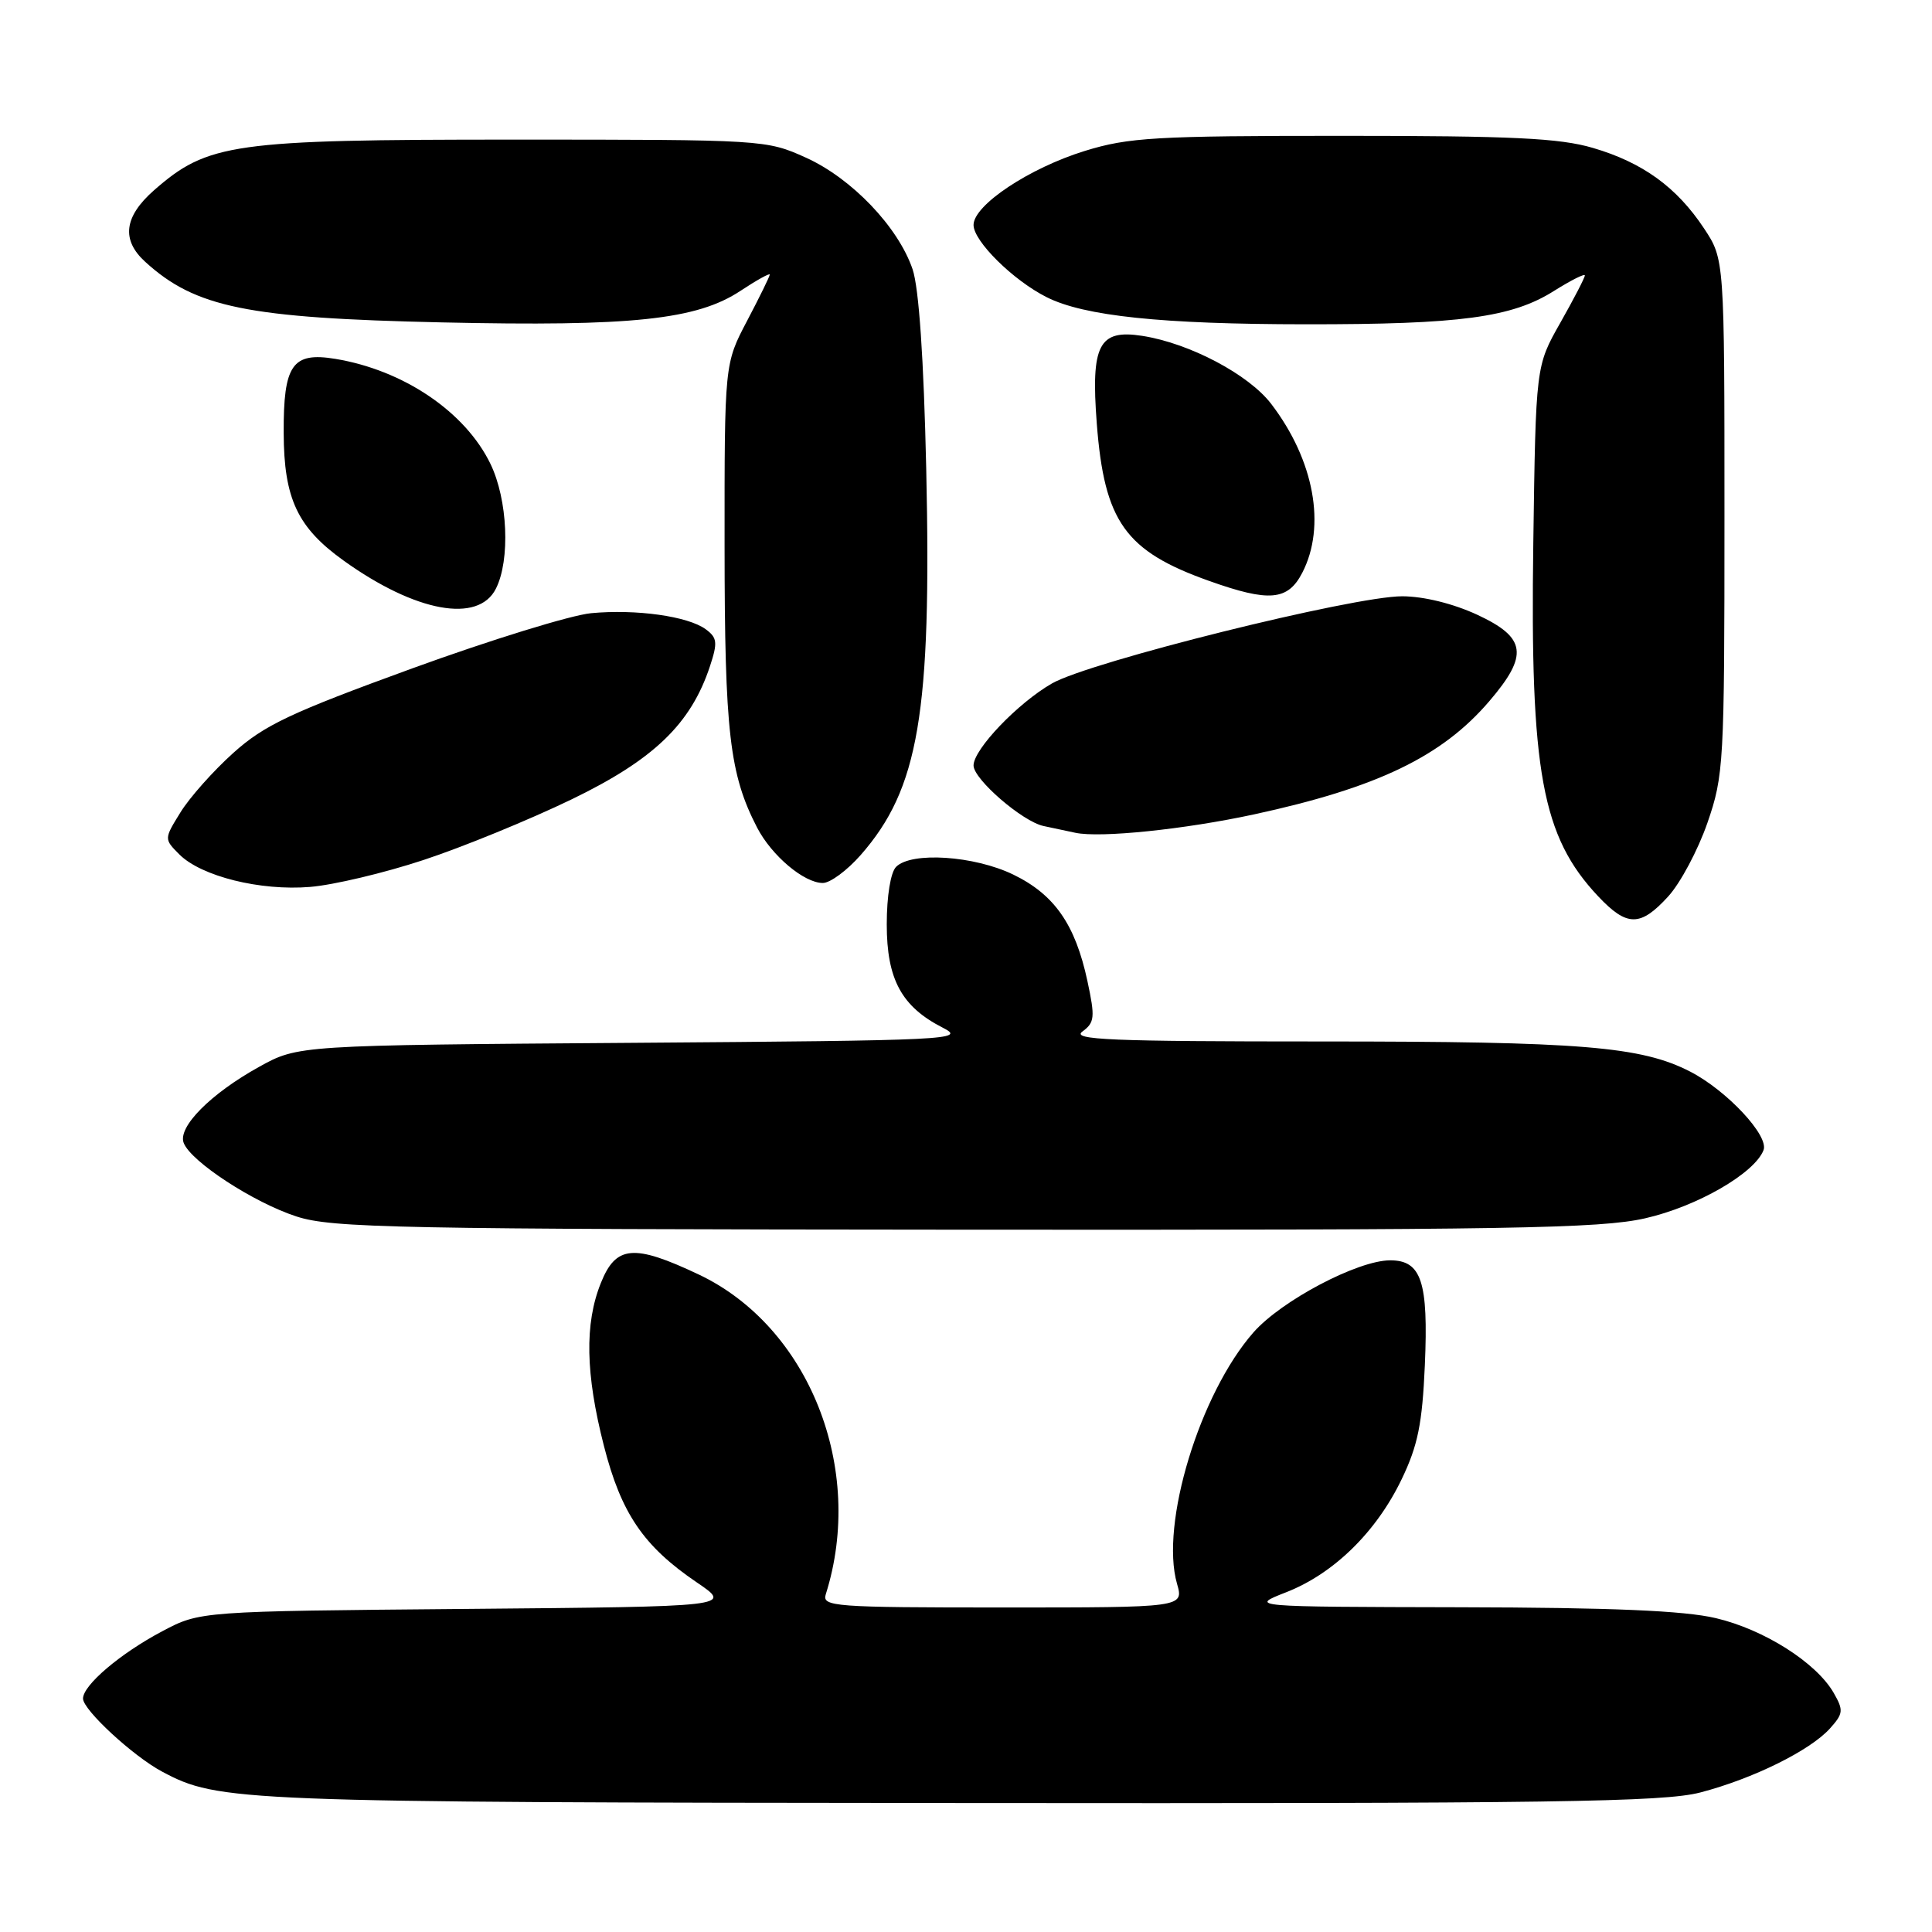 <?xml version="1.0" encoding="UTF-8" standalone="no"?>
<!DOCTYPE svg PUBLIC "-//W3C//DTD SVG 1.1//EN" "http://www.w3.org/Graphics/SVG/1.1/DTD/svg11.dtd" >
<svg xmlns="http://www.w3.org/2000/svg" xmlns:xlink="http://www.w3.org/1999/xlink" version="1.1" viewBox="0 0 256 256">
 <g >
 <path fill="currentColor"
d=" M 225.31 237.51 C 232.28 235.69 239.82 231.97 242.47 229.04 C 244.25 227.06 244.30 226.63 242.97 224.31 C 240.66 220.30 233.74 215.91 227.35 214.41 C 223.16 213.42 213.57 213.01 193.50 212.97 C 165.50 212.91 165.50 212.91 170.43 210.98 C 176.72 208.52 182.37 203.00 185.73 196.00 C 187.87 191.55 188.46 188.66 188.80 180.89 C 189.28 169.83 188.35 167.00 184.21 167.00 C 179.91 167.00 169.80 172.33 166.09 176.55 C 158.96 184.67 153.70 201.97 155.96 209.85 C 156.86 213.00 156.86 213.00 132.86 213.00 C 110.46 213.00 108.90 212.88 109.42 211.25 C 114.68 194.61 107.20 175.79 92.57 168.87 C 83.96 164.80 81.61 165.01 79.61 170.02 C 77.45 175.40 77.58 182.05 80.02 191.58 C 82.31 200.54 85.27 204.89 92.35 209.69 C 97.05 212.88 97.05 212.88 61.78 213.19 C 26.50 213.50 26.50 213.50 21.50 216.15 C 15.94 219.09 11.00 223.29 11.00 225.07 C 11.00 226.57 17.64 232.71 21.50 234.76 C 28.96 238.73 31.38 238.83 127.04 238.91 C 206.04 238.99 220.42 238.78 225.31 237.51 Z  M 218.00 161.43 C 224.86 159.87 232.50 155.47 233.68 152.39 C 234.41 150.49 228.82 144.50 223.97 142.00 C 217.47 138.65 209.51 138.00 175.13 138.00 C 147.07 138.00 141.91 137.78 143.43 136.68 C 145.05 135.49 145.12 134.80 144.09 130.00 C 142.48 122.49 139.72 118.53 134.25 115.88 C 129.08 113.38 120.77 112.83 118.74 114.86 C 118.01 115.59 117.50 118.73 117.50 122.48 C 117.50 129.77 119.46 133.39 124.93 136.18 C 128.06 137.77 126.11 137.87 83.86 138.18 C 39.50 138.50 39.50 138.50 34.32 141.37 C 27.90 144.93 23.53 149.34 24.34 151.44 C 25.29 153.92 33.61 159.35 39.29 161.19 C 44.00 162.72 52.44 162.88 127.80 162.94 C 199.99 162.99 212.02 162.79 218.00 161.43 Z  M 221.04 118.79 C 222.66 117.02 224.99 112.64 226.24 109.04 C 228.41 102.75 228.50 101.22 228.50 68.43 C 228.50 34.35 228.50 34.35 225.79 30.26 C 222.18 24.81 217.66 21.53 211.07 19.60 C 206.67 18.30 200.37 18.00 177.92 18.00 C 153.09 18.00 149.54 18.21 143.77 19.99 C 136.38 22.27 129.00 27.18 129.00 29.81 C 129.00 31.96 134.25 37.15 138.69 39.38 C 143.65 41.88 153.94 42.96 173.00 42.97 C 193.51 42.99 200.34 42.07 205.91 38.55 C 208.16 37.14 210.00 36.21 210.00 36.50 C 210.00 36.79 208.54 39.61 206.75 42.77 C 203.50 48.50 203.50 48.50 203.17 71.99 C 202.74 102.27 204.31 110.84 211.75 118.75 C 215.58 122.82 217.35 122.83 221.04 118.79 Z  M 56.10 113.96 C 61.27 112.26 70.09 108.65 75.70 105.94 C 86.63 100.66 91.55 95.93 94.08 88.26 C 95.11 85.13 95.04 84.50 93.50 83.37 C 91.14 81.65 84.28 80.69 78.33 81.25 C 75.67 81.50 65.00 84.79 54.61 88.57 C 38.47 94.45 35.02 96.08 30.91 99.77 C 28.27 102.14 25.12 105.68 23.92 107.63 C 21.73 111.17 21.73 111.17 23.77 113.22 C 26.68 116.12 34.50 118.07 41.10 117.52 C 44.18 117.27 50.93 115.67 56.10 113.96 Z  M 114.04 113.30 C 121.75 104.52 123.45 94.52 122.73 62.12 C 122.40 47.46 121.76 38.15 120.92 35.67 C 119.01 30.07 112.87 23.64 106.79 20.89 C 101.55 18.52 101.18 18.50 68.00 18.50 C 30.83 18.50 27.53 18.97 20.41 25.21 C 16.43 28.71 16.05 31.79 19.25 34.70 C 25.89 40.75 32.77 42.15 58.57 42.72 C 83.76 43.28 92.33 42.37 98.13 38.53 C 100.26 37.12 102.00 36.16 102.00 36.38 C 102.00 36.61 100.65 39.36 99.00 42.50 C 96.00 48.20 96.00 48.20 96.01 72.35 C 96.02 97.01 96.67 102.60 100.32 109.66 C 102.25 113.38 106.54 117.00 109.03 117.00 C 110.00 117.00 112.25 115.34 114.04 113.30 Z  M 166.17 107.91 C 182.48 104.38 191.07 100.25 197.35 92.90 C 202.57 86.80 202.25 84.49 195.75 81.46 C 192.55 79.98 188.67 79.02 185.81 79.01 C 179.31 79.00 144.41 87.68 139.39 90.56 C 134.86 93.16 129.00 99.29 129.00 101.43 C 129.00 103.25 135.47 108.85 138.27 109.45 C 139.50 109.71 141.40 110.11 142.50 110.35 C 145.81 111.05 156.96 109.90 166.17 107.91 Z  M 65.71 78.00 C 67.63 74.19 67.28 66.21 64.99 61.47 C 61.65 54.57 53.47 49.04 44.42 47.55 C 38.73 46.62 37.55 48.32 37.59 57.37 C 37.62 66.09 39.42 69.91 45.57 74.31 C 55.08 81.12 63.38 82.64 65.71 78.00 Z  M 172.56 75.89 C 175.74 69.73 174.14 60.98 168.45 53.53 C 165.47 49.62 157.61 45.47 151.33 44.50 C 145.60 43.61 144.53 45.70 145.33 56.13 C 146.33 69.15 149.11 73.03 160.23 76.98 C 168.18 79.81 170.65 79.59 172.56 75.89 Z "/>
</g>
</svg>